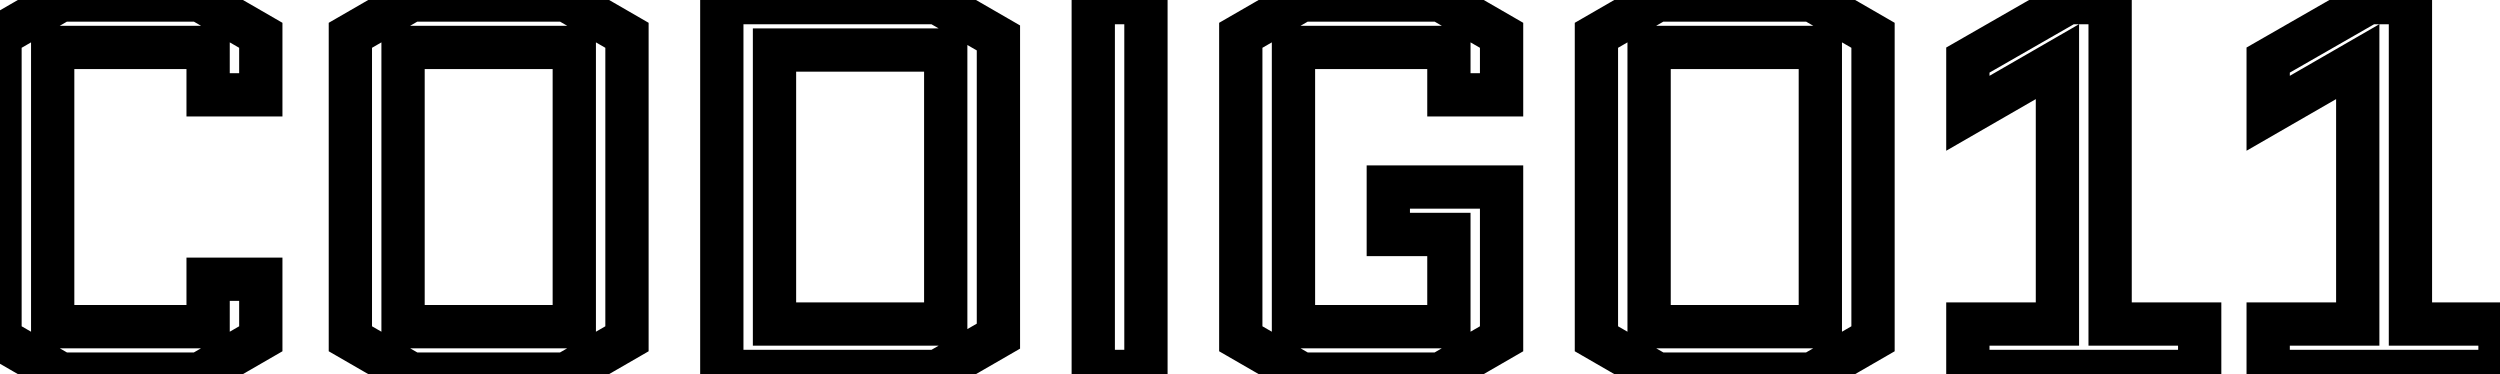 <?xml version="1.0" standalone="no"?>
<!DOCTYPE svg PUBLIC "-//W3C//DTD SVG 20010904//EN"
 "http://www.w3.org/TR/2001/REC-SVG-20010904/DTD/svg10.dtd">
<svg width="109.135" height="16.33" viewBox="0 0 109.135 16.33" xmlns="http://www.w3.org/2000/svg">
    <g id="svgGroup" stroke-linecap="round" fill-rule="evenodd" font-size="12pt" stroke="#000" stroke-width="0.5mm" fill="none" style="stroke:#000;stroke-width:0.5mm;fill:none">
        <path stroke="black" d="M 63.25 10.235 L 60.605 10.235 L 60.605 8.165 L 65.55 8.165 L 65.55 14.789 L 62.882 16.33 L 56.833 16.33 L 54.165 14.789 L 54.165 1.541 L 56.833 0 L 62.882 0 L 65.55 1.541 L 65.55 4.14 L 63.25 4.14 L 63.25 2.07 L 56.465 2.07 L 56.465 14.26 L 63.25 14.26 L 63.25 10.235 Z M 9.085 14.26 L 9.085 12.19 L 11.385 12.19 L 11.385 14.789 L 8.717 16.33 L 2.668 16.33 L 0 14.789 L 0 1.541 L 2.668 0 L 8.717 0 L 11.385 1.541 L 11.385 4.14 L 9.085 4.14 L 9.085 2.07 L 2.3 2.07 L 2.3 14.26 L 9.085 14.26 Z M 89.815 2.691 L 85.905 4.945 L 85.905 2.622 L 90.275 0.115 L 92.115 0.115 L 92.115 14.145 L 96.025 14.145 L 96.025 16.215 L 85.905 16.215 L 85.905 14.145 L 89.815 14.145 L 89.815 2.691 Z M 102.925 2.691 L 99.015 4.945 L 99.015 2.622 L 103.385 0.115 L 105.225 0.115 L 105.225 14.145 L 109.135 14.145 L 109.135 16.215 L 99.015 16.215 L 99.015 14.145 L 102.925 14.145 L 102.925 2.691 Z M 43.585 1.656 L 43.585 14.674 L 40.917 16.215 L 31.51 16.215 L 31.51 0.115 L 40.917 0.115 L 43.585 1.656 Z M 27.37 1.541 L 27.37 14.789 L 24.702 16.33 L 17.963 16.33 L 15.295 14.789 L 15.295 1.541 L 17.963 0 L 24.702 0 L 27.37 1.541 Z M 81.765 1.541 L 81.765 14.789 L 79.097 16.33 L 72.358 16.33 L 69.69 14.789 L 69.69 1.541 L 72.358 0 L 79.097 0 L 81.765 1.541 Z M 25.07 2.07 L 17.595 2.07 L 17.595 14.26 L 25.07 14.26 L 25.07 2.07 Z M 79.465 2.07 L 71.99 2.07 L 71.99 14.26 L 79.465 14.26 L 79.465 2.07 Z M 41.285 2.185 L 33.81 2.185 L 33.81 14.145 L 41.285 14.145 L 41.285 2.185 Z M 50.025 16.215 L 47.725 16.215 L 47.725 0.115 L 50.025 0.115 L 50.025 16.215 Z" vector-effect="non-scaling-stroke"/></g></svg>